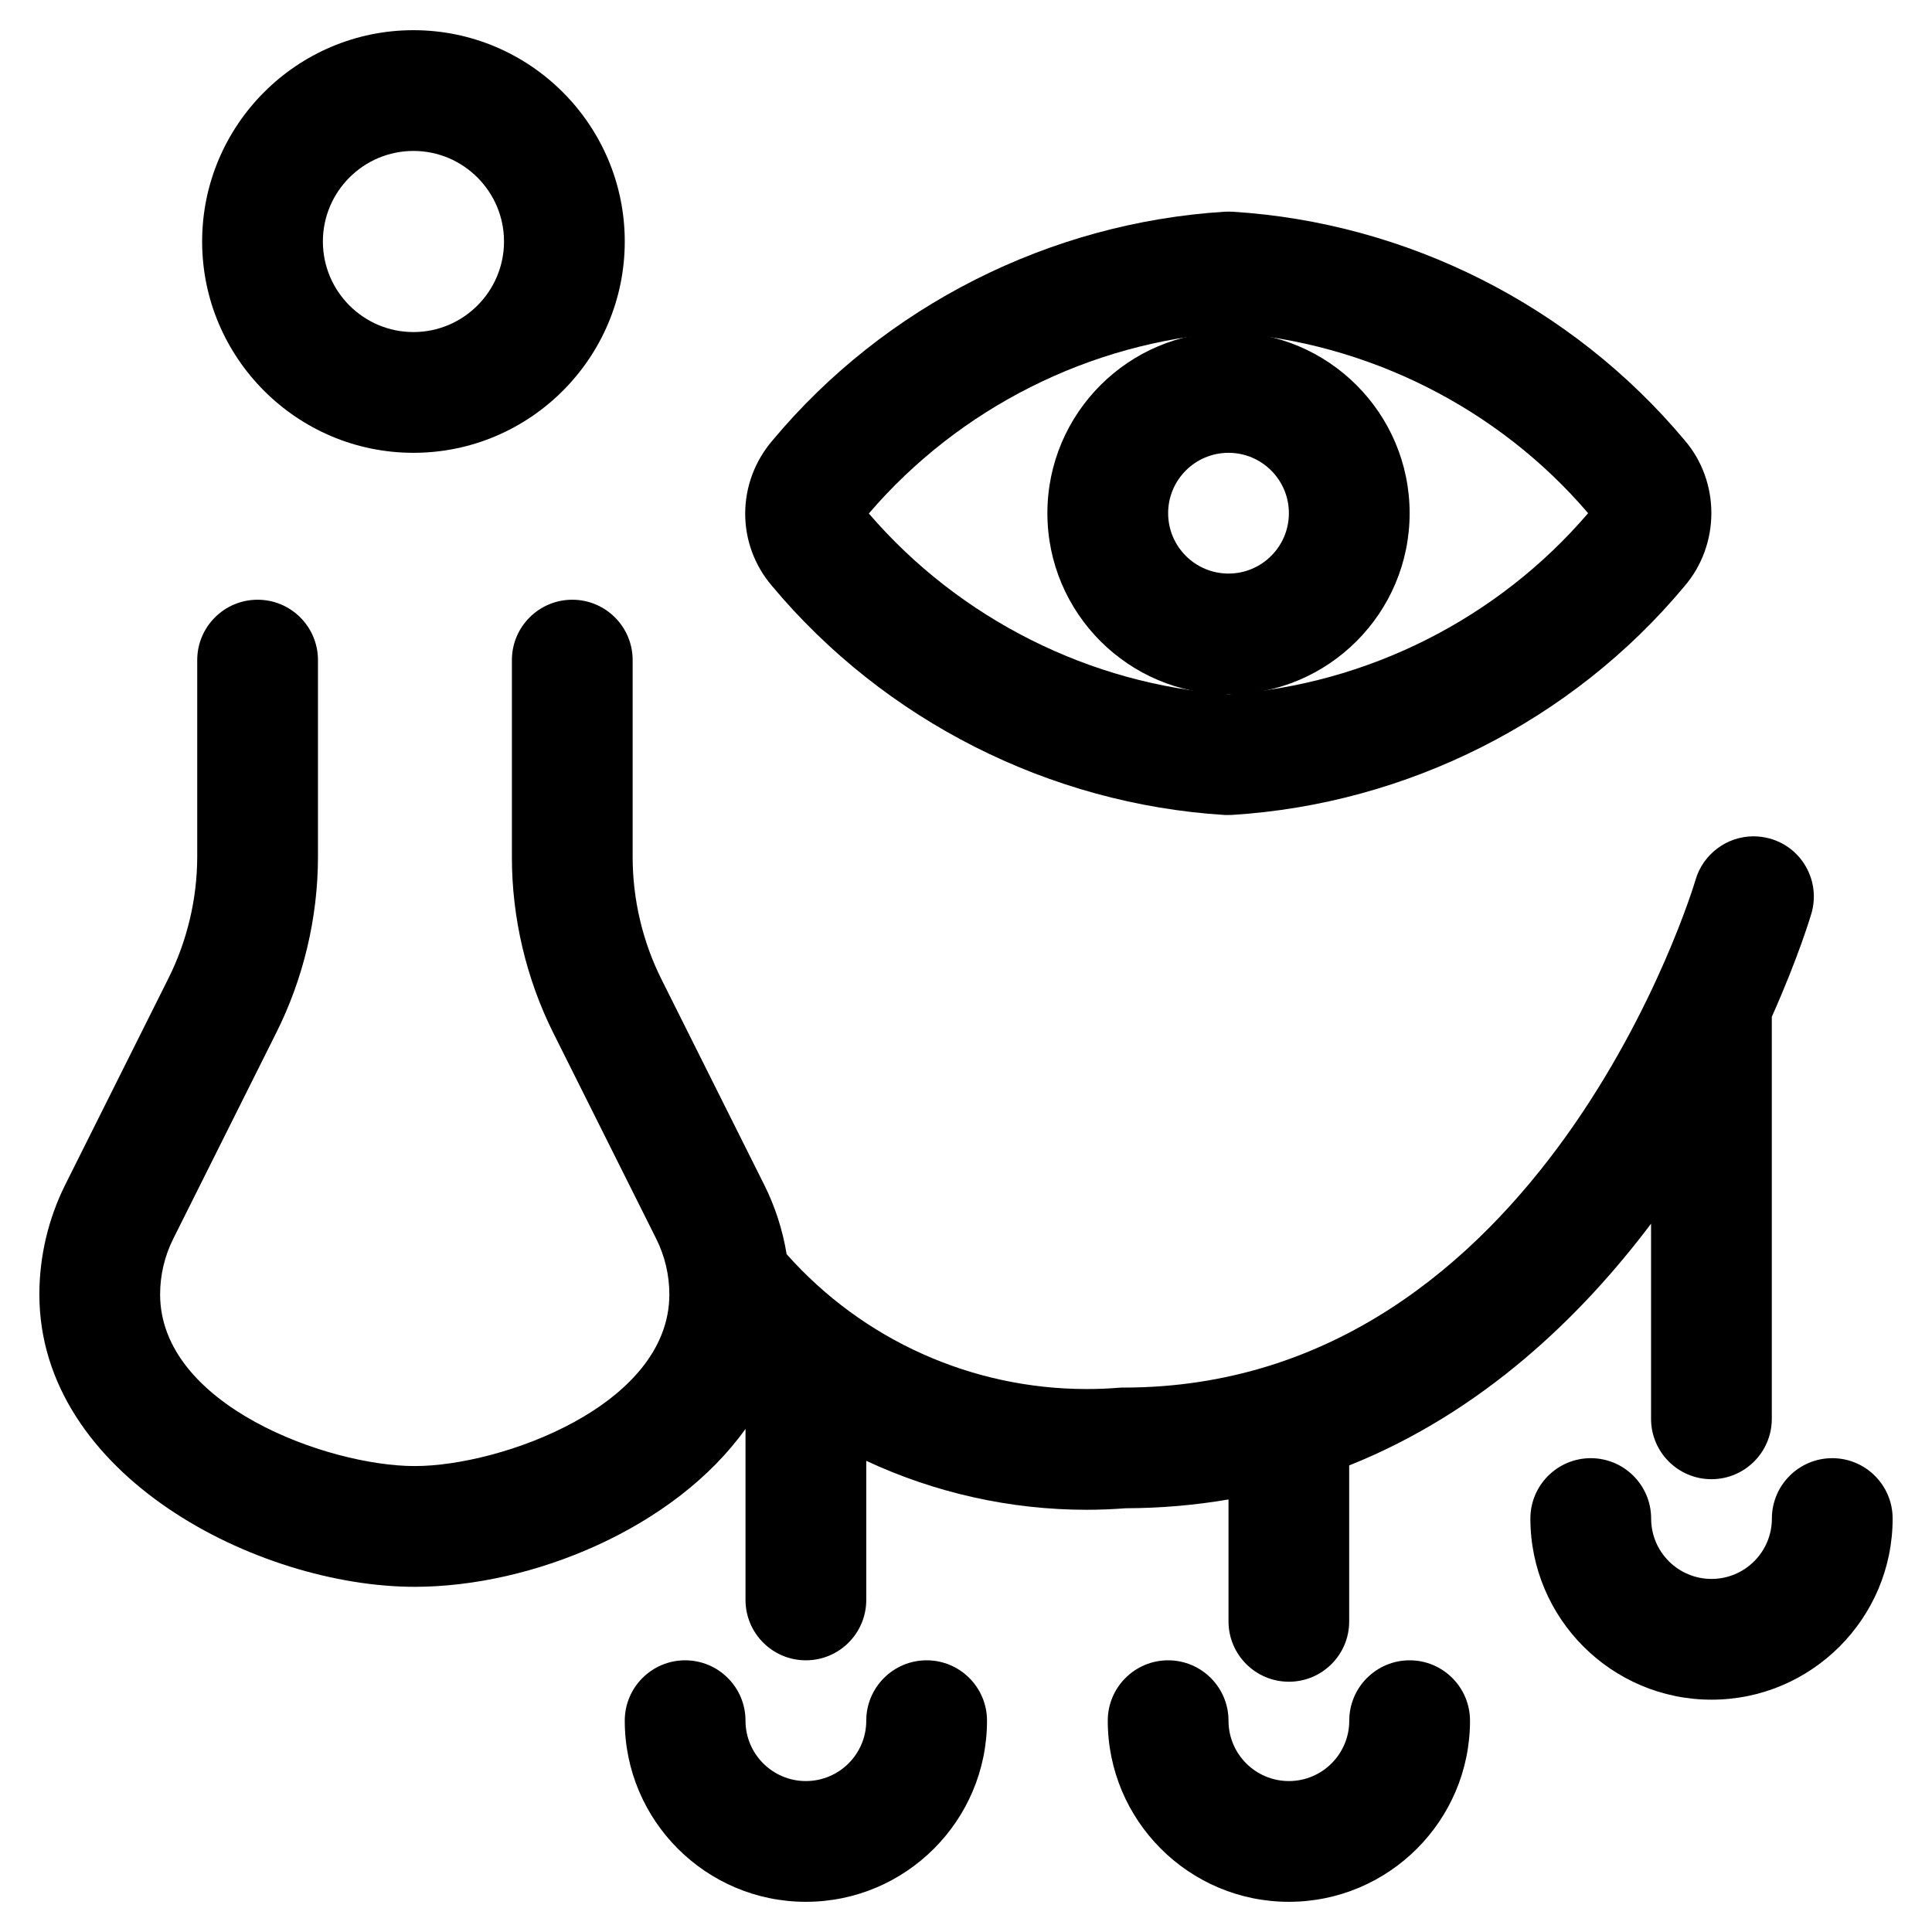 <?xml version="1.0" encoding="utf-8"?>
<!-- Generator: Adobe Illustrator 22.1.0, SVG Export Plug-In . SVG Version: 6.00 Build 0)  -->
<svg version="1.1" id="Layer_1" xmlns="http://www.w3.org/2000/svg" xmlns:xlink="http://www.w3.org/1999/xlink" x="0px" y="0px"
	 viewBox="0 0 24 24" style="enable-background:new 0 0 24 24;" xml:space="preserve">
<title>history-middle-east</title>
<g>
	<path d="M5.136,5.625C3.689,5.625,2.511,4.447,2.511,3s1.178-2.625,2.625-2.625S7.761,1.553,7.761,3S6.583,5.625,5.136,5.625z
		 M5.136,1.875C4.516,1.875,4.011,2.38,4.011,3s0.505,1.125,1.125,1.125S6.261,3.62,6.261,3S5.756,1.875,5.136,1.875z"/>
	<path d="M16.011,20.891c-0.414,0-0.75-0.336-0.75-0.75v-1.514c-0.417,0.071-0.844,0.108-1.274,0.109
		c-0.162,0.012-0.327,0.019-0.49,0.019c-0.945,0-1.88-0.209-2.736-0.608v1.728c0,0.414-0.336,0.75-0.75,0.75s-0.75-0.336-0.75-0.75
		V17.75c-0.879,1.232-2.648,1.962-4.109,1.962c-1.947,0-4.663-1.382-4.663-3.633c0-0.47,0.111-0.94,0.321-1.361l1.277-2.554
		c0.237-0.47,0.362-0.995,0.363-1.519V8.2c0-0.414,0.336-0.75,0.75-0.75S3.95,7.786,3.95,8.2v2.447
		c-0.001,0.757-0.182,1.515-0.522,2.19l-1.276,2.552c-0.107,0.213-0.163,0.451-0.163,0.69c0,1.38,2.089,2.133,3.163,2.133
		s3.163-0.753,3.163-2.133c0-0.238-0.056-0.477-0.163-0.69l-1.277-2.554c-0.338-0.676-0.517-1.434-0.516-2.19V8.2
		c0-0.414,0.336-0.75,0.75-0.75s0.75,0.336,0.75,0.75v2.446c0,0.525,0.123,1.05,0.358,1.519l1.277,2.554
		c0.135,0.27,0.228,0.559,0.278,0.861c0.947,1.066,2.3,1.675,3.728,1.675c0.132,0,0.266-0.005,0.397-0.016
		c0.022-0.002,0.041-0.002,0.06-0.002c5.215,0,7.087-6.242,7.105-6.305c0.092-0.32,0.388-0.543,0.721-0.543
		c0.069,0,0.138,0.01,0.204,0.028c0.194,0.055,0.354,0.182,0.451,0.357c0.097,0.175,0.12,0.378,0.065,0.57
		c-0.001,0.003-0.15,0.519-0.493,1.287v4.994c0,0.414-0.336,0.75-0.75,0.75s-0.75-0.336-0.75-0.75v-2.424
		c-0.859,1.141-2.088,2.339-3.75,3.003v1.937C16.761,20.555,16.425,20.891,16.011,20.891z"/>
	<path d="M15.214,10.124C13.04,9.989,10.99,8.953,9.592,7.281C9.144,6.76,9.145,5.996,9.598,5.469
		c1.392-1.667,3.44-2.703,5.616-2.839c0.008,0,0.039-0.001,0.047-0.001c0.016,0,0.031,0,0.047,0.001
		c2.174,0.134,4.222,1.17,5.62,2.84c0.443,0.516,0.442,1.298-0.006,1.816c-1.39,1.666-3.438,2.701-5.614,2.837
		c-0.008,0-0.039,0.001-0.047,0.001S15.222,10.124,15.214,10.124z M10.793,6.379c1.128,1.311,2.749,2.125,4.468,2.245
		c1.723-0.12,3.345-0.938,4.467-2.249c-1.114-1.305-2.74-2.125-4.467-2.244C13.539,4.251,11.916,5.068,10.793,6.379z"/>
	<path d="M10.011,23.625c-1.241,0-2.25-1.009-2.25-2.25c0-0.414,0.336-0.75,0.75-0.75s0.75,0.336,0.75,0.75s0.336,0.75,0.75,0.75
		s0.75-0.336,0.75-0.75s0.336-0.75,0.75-0.75s0.75,0.336,0.75,0.75C12.261,22.616,11.252,23.625,10.011,23.625z"/>
	<path d="M16.011,23.625c-1.241,0-2.25-1.009-2.25-2.25c0-0.414,0.336-0.75,0.75-0.75s0.75,0.336,0.75,0.75s0.336,0.75,0.75,0.75
		s0.75-0.336,0.75-0.75s0.336-0.75,0.75-0.75s0.75,0.336,0.75,0.75C18.261,22.616,17.252,23.625,16.011,23.625z"/>
	<path d="M21.261,21.114c-1.241,0-2.25-1.009-2.25-2.25c0-0.414,0.336-0.75,0.75-0.75s0.75,0.336,0.75,0.75s0.336,0.75,0.75,0.75
		s0.75-0.336,0.75-0.75s0.336-0.75,0.75-0.75s0.75,0.336,0.75,0.75C23.511,20.105,22.502,21.114,21.261,21.114z"/>
	<path d="M15.261,8.625c-1.241,0-2.25-1.009-2.25-2.25s1.009-2.25,2.25-2.25s2.25,1.009,2.25,2.25S16.502,8.625,15.261,8.625z
		 M15.261,5.625c-0.414,0-0.75,0.336-0.75,0.75s0.336,0.75,0.75,0.75s0.75-0.336,0.75-0.75S15.675,5.625,15.261,5.625z"/>
</g>
</svg>
